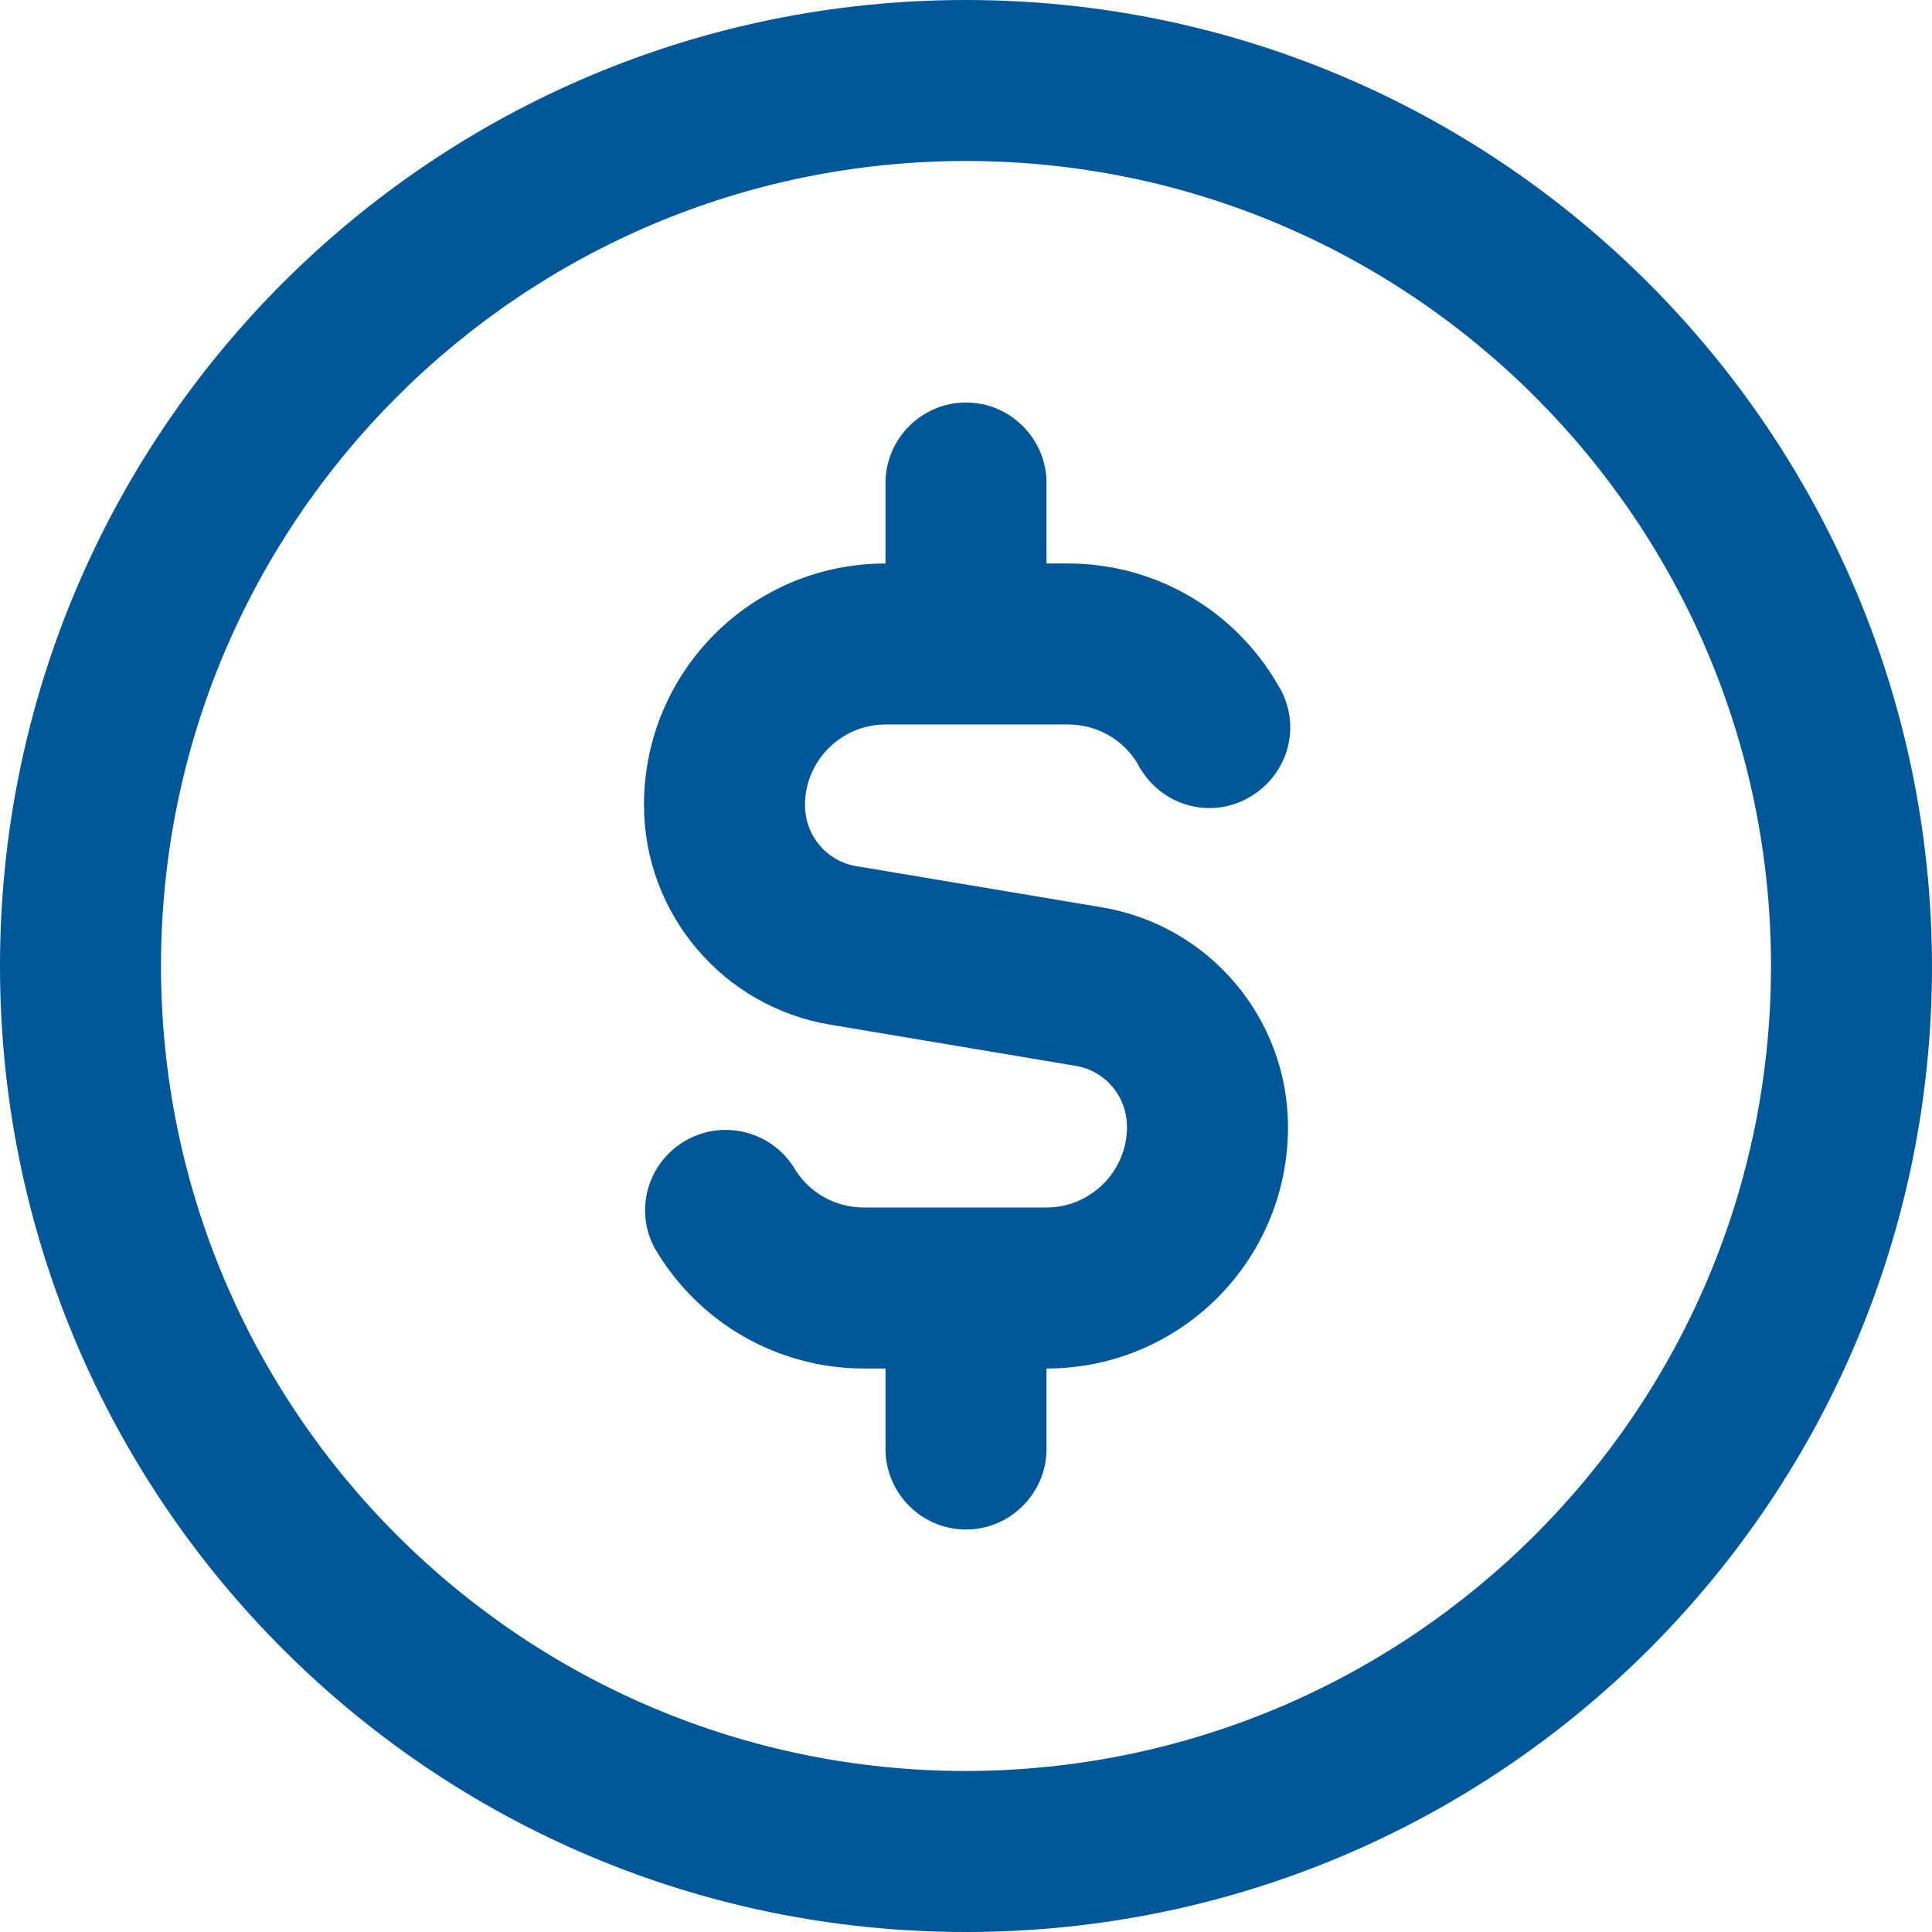 <?xml version="1.0" encoding="UTF-8"?><svg id="_圖層_1" xmlns="http://www.w3.org/2000/svg" viewBox="0 0 24 24"><defs><style>.cls-1{fill:#005798;}</style></defs><path id="usd-circle" class="cls-1" d="m12,0C5.37,0,0,5.37,0,12s5.37,12,12,12,12-5.37,12-12C23.99,5.38,18.62,0,12,0Zm0,22c-5.52,0-10-4.48-10-10S6.48,2,12,2s10,4.48,10,10c0,5.52-4.48,9.99-10,10Zm4-8c0,1.66-1.34,3-3,3v1c0,.55-.45,1-1,1s-1-.45-1-1v-1h-.27c-1.07,0-2.06-.57-2.6-1.5-.26-.49-.07-1.09.42-1.35.46-.24,1.03-.09,1.31.35.18.31.51.5.87.5h2.27c.55,0,1-.45,1-1,0-.38-.27-.7-.64-.76l-3.04-.51c-1.34-.22-2.32-1.38-2.32-2.73,0-1.66,1.34-3,3-3v-1c0-.55.45-1,1-1s1,.45,1,1v1h.27c1.07,0,2.06.57,2.6,1.5.3.47.16,1.08-.31,1.38-.47.3-1.08.16-1.38-.31-.02-.02-.03-.05-.04-.07-.18-.31-.51-.5-.87-.5h-2.27c-.55,0-1,.45-1,1,0,.38.27.7.64.76l3.04.51c1.34.22,2.32,1.38,2.32,2.73Z"/></svg>